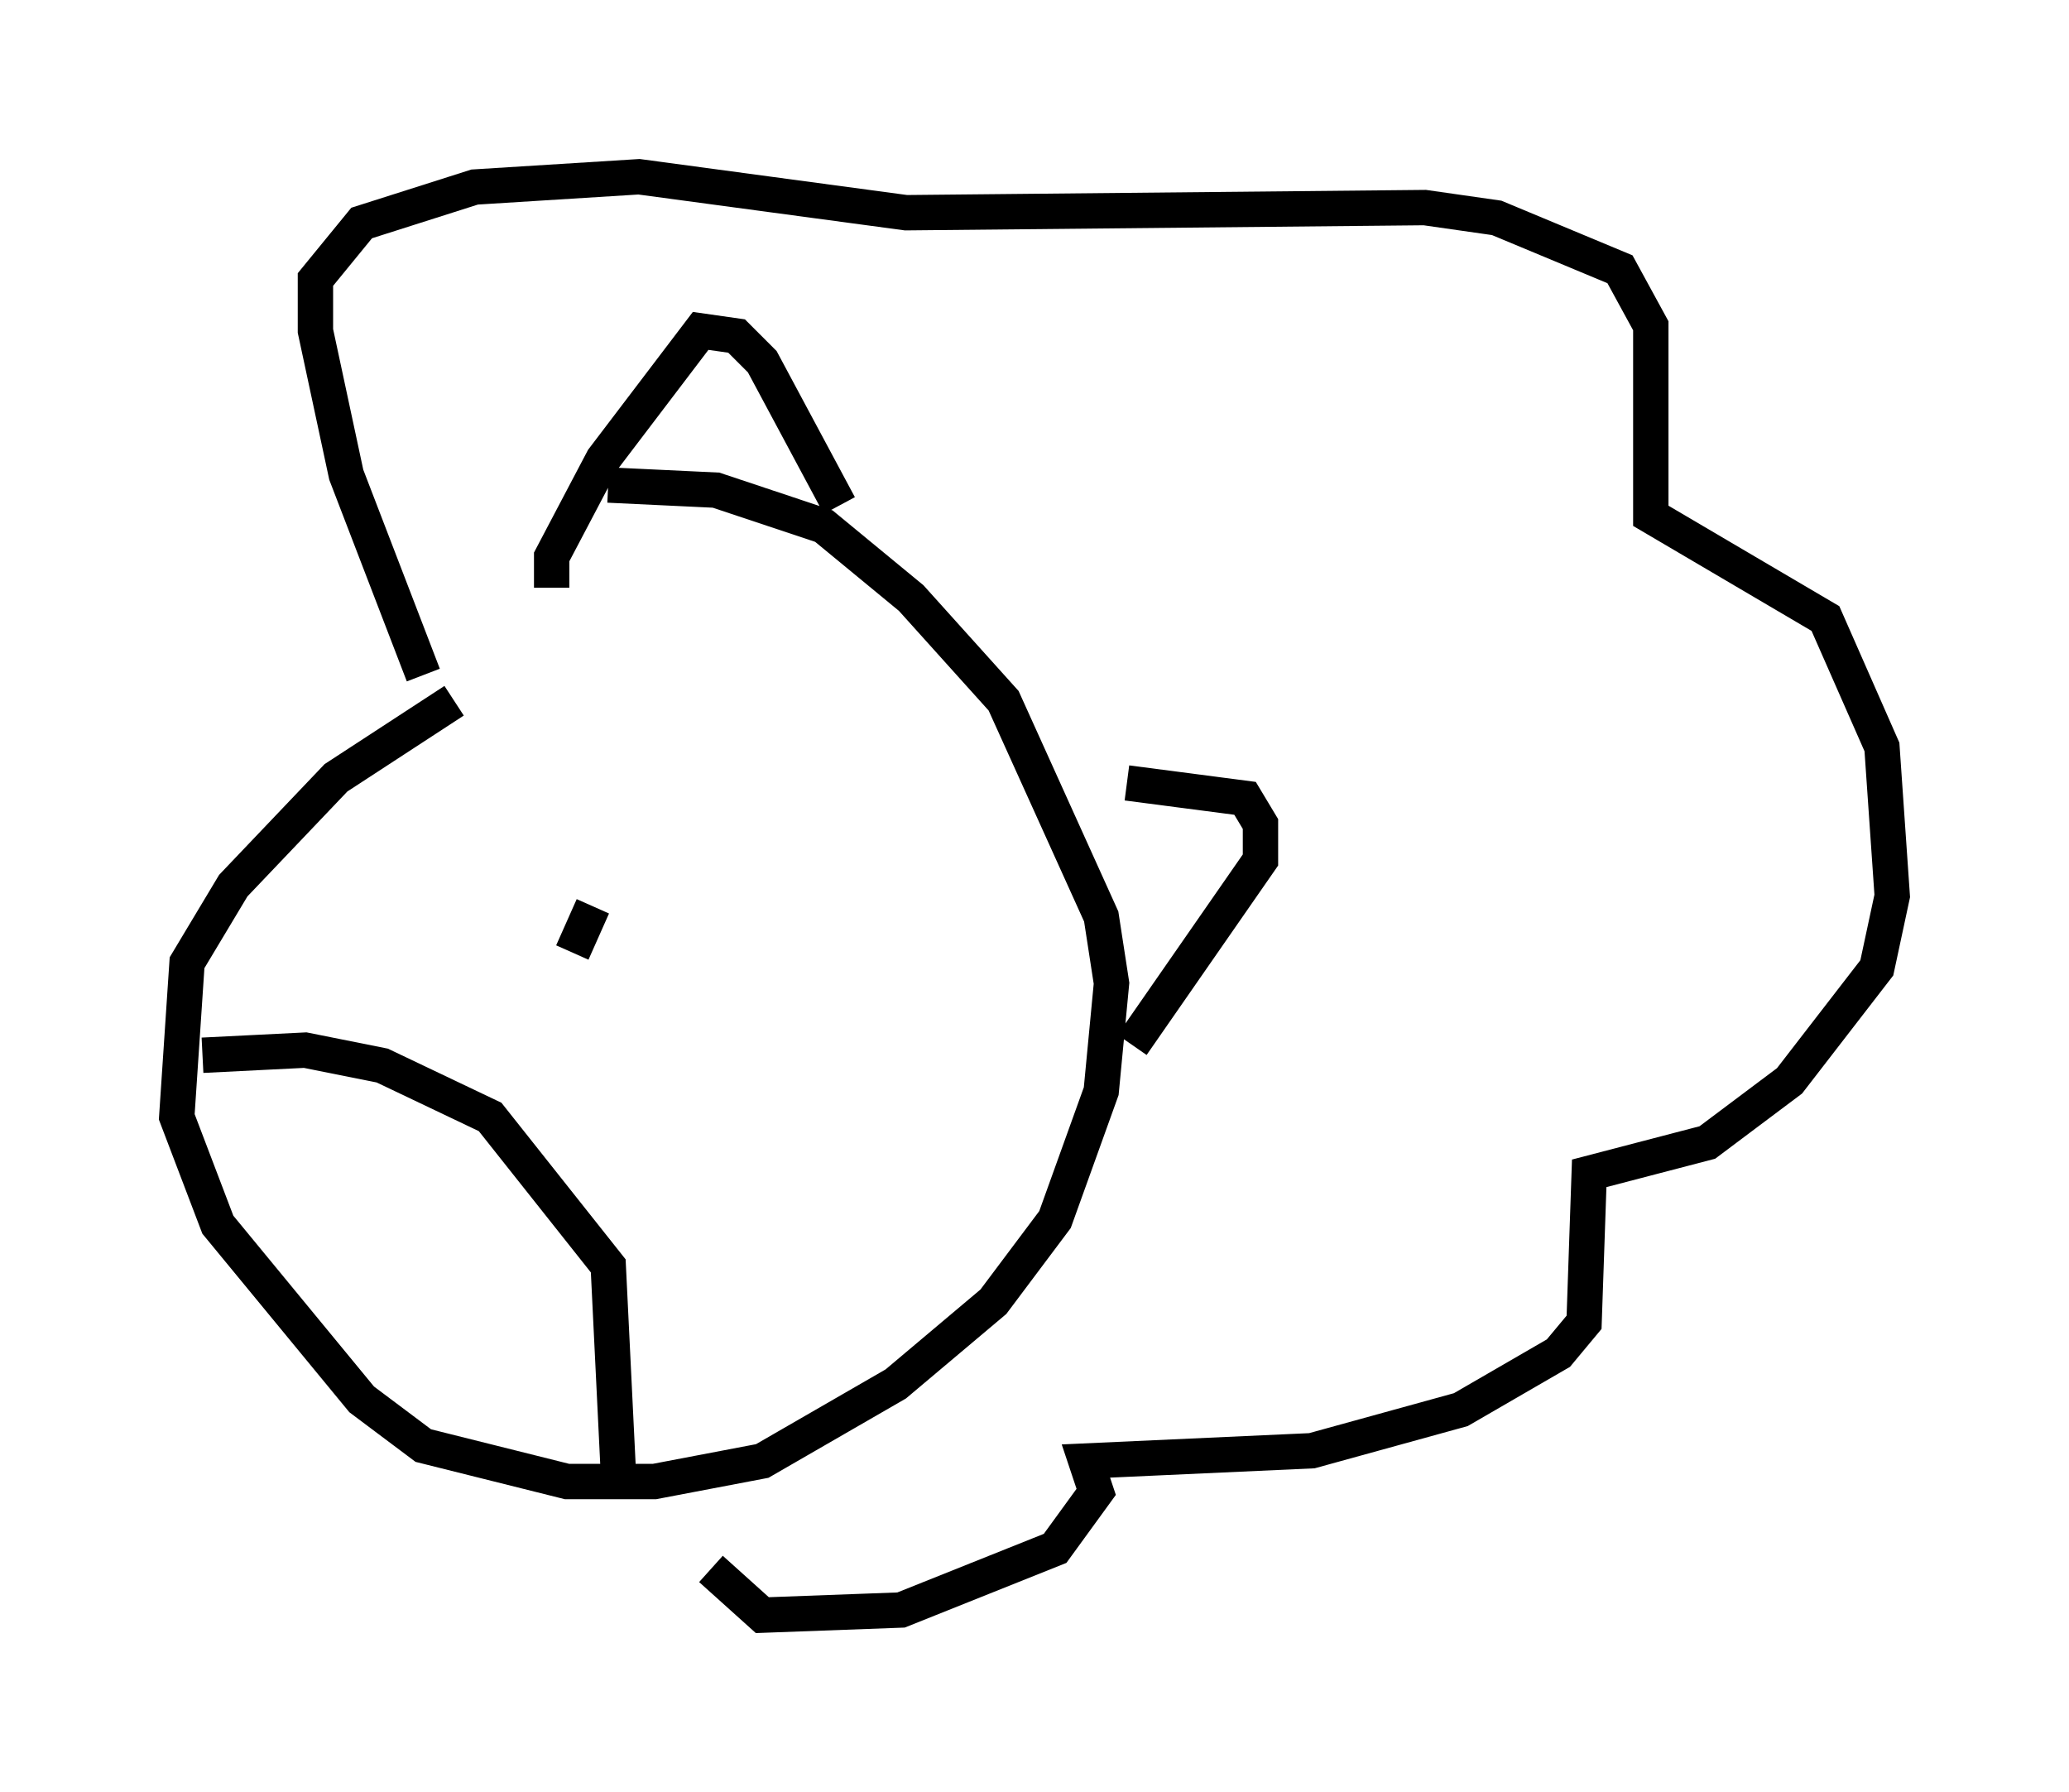 <?xml version="1.0" encoding="utf-8" ?>
<svg baseProfile="full" height="50.67" version="1.1" width="58.514" xmlns="http://www.w3.org/2000/svg" xmlns:ev="http://www.w3.org/2001/xml-events" xmlns:xlink="http://www.w3.org/1999/xlink"><defs /><rect fill="white" height="50.67" width="58.514" x="0" y="0" /><path d="M17.346, 17.927 m-4.503, 1.888 l-3.341, 2.179 -2.905, 3.05 l-1.307, 2.179 -0.291, 4.358 l1.162, 3.05 4.067, 4.939 l1.743, 1.307 4.067, 1.017 l2.469, 0.0 3.05, -0.581 l3.777, -2.179 2.76, -2.324 l1.743, -2.324 1.307, -3.631 l0.291, -3.05 -0.291, -1.888 l-2.76, -6.101 -2.615, -2.905 l-2.469, -2.034 -3.05, -1.017 l-3.05, -0.145 m-1.598, 2.905 l0.0, -0.872 1.453, -2.76 l2.76, -3.631 1.017, 0.145 l0.726, 0.726 2.179, 4.067 m8.134, 7.844 l3.341, 0.436 0.436, 0.726 l0.0, 1.017 -3.631, 5.229 m-20.045, -10.458 l-2.179, -5.665 -0.872, -4.067 l0.0, -1.453 1.307, -1.598 l3.196, -1.017 4.648, -0.291 l7.553, 1.017 14.67, -0.145 l2.034, 0.291 3.486, 1.453 l0.872, 1.598 0.0, 5.374 l4.939, 2.905 1.598, 3.631 l0.291, 4.212 -0.436, 2.034 l-2.469, 3.196 -2.324, 1.743 l-3.341, 0.872 -0.145, 4.212 l-0.726, 0.872 -2.76, 1.598 l-4.212, 1.162 -6.391, 0.291 l0.291, 0.872 -1.162, 1.598 l-4.358, 1.743 -3.922, 0.145 l-1.453, -1.307 m-14.38, -14.525 l2.905, -0.145 2.179, 0.436 l3.05, 1.453 3.341, 4.212 l0.291, 5.955 m-1.307, -14.816 l0.581, -1.307 " fill="none" stroke="black" stroke-width="1" /></svg>